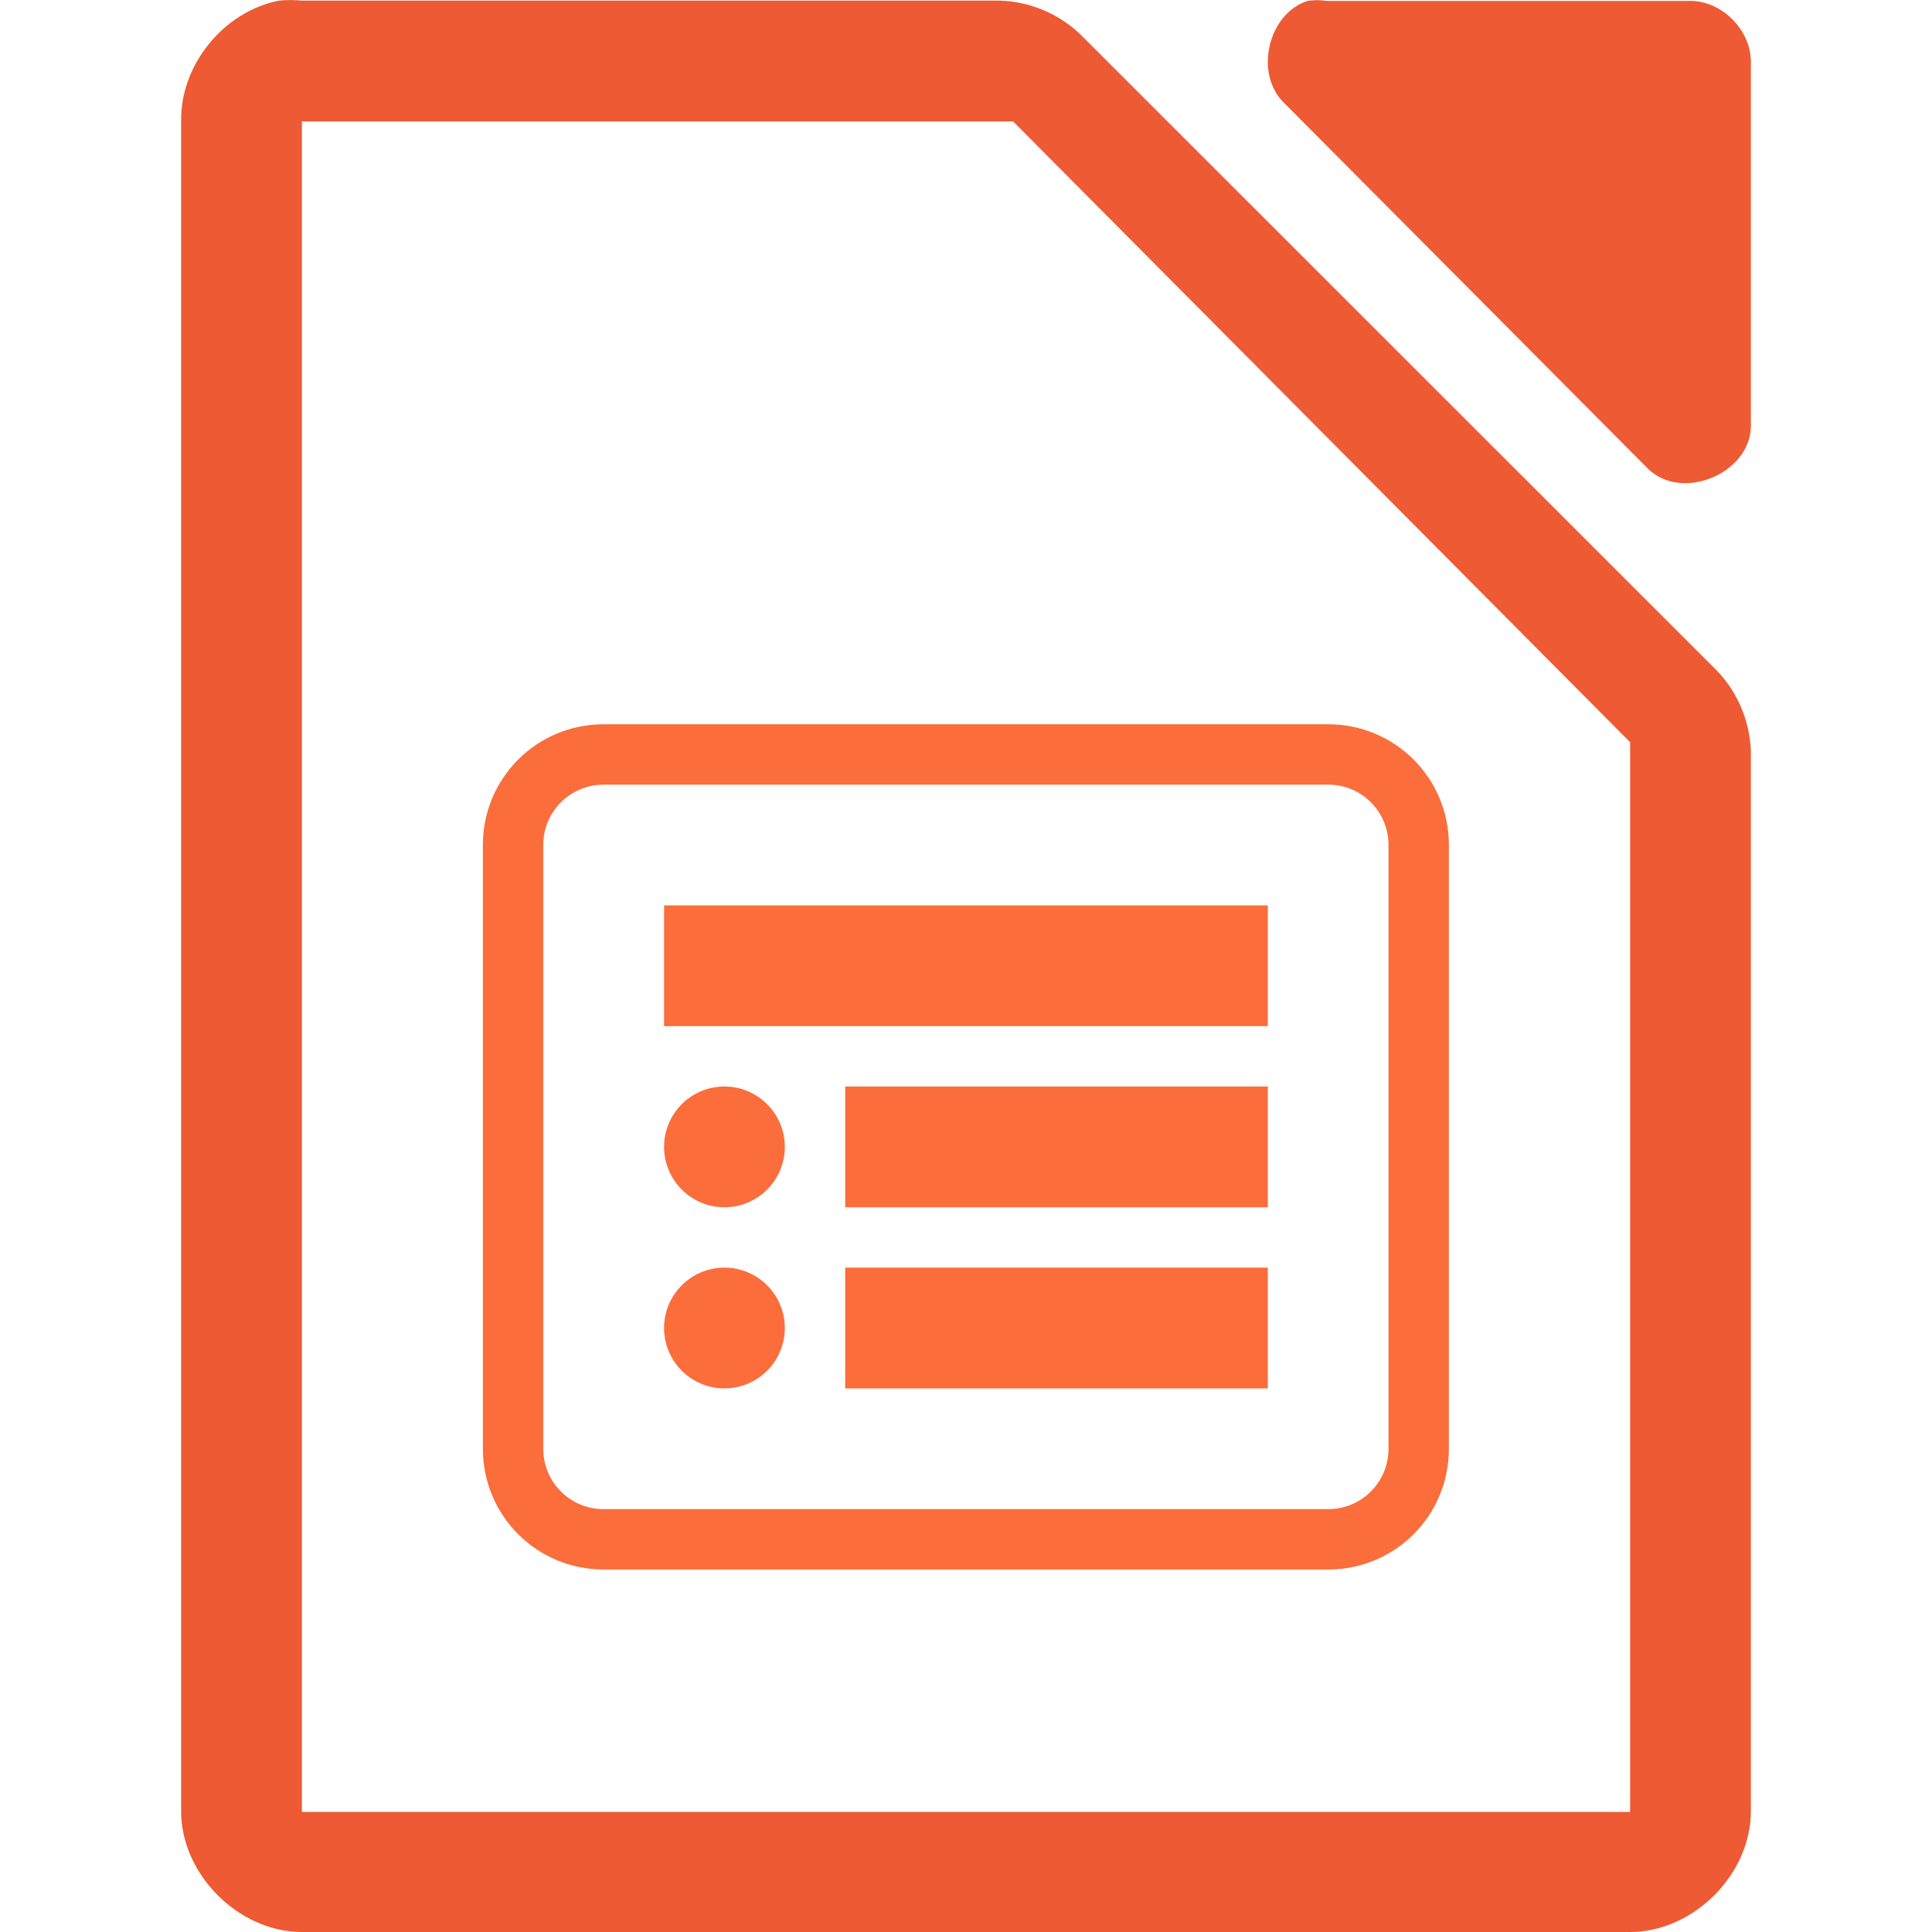 <svg viewBox="0 0 32 32" xmlns="http://www.w3.org/2000/svg"><path d="m4.625.01c-.917.175-1.641 1.065-1.625 1.998v27.992c0 1.047.953 2 2 2h22c1.047-0 2-.953 2-2v-17.455c.012-.528-.195-1.056-.562-1.436l-10.541-10.537c-.38-.367-.909-.575-1.438-.562h-11.459c-.125-.012-.25-.012-.375 0zm.375 2.002h.5 11.062.219l.125.125 9.938 10.0.156.156v.219 17 .5h-.5-21-.5v-.5-27z" fill="#ed5a33"/><path d="m21.658.015c-.666.213-.89 1.227-.376 1.703l6.024 6.055c.556.53 1.665.077 1.694-.694v-6.055c-0-.528-.478-1.009-1.004-1.009h-6.024c-.104-.016-.21-.016-.314 0z" fill="#ed5a33"/><g fill="#fb6d3b"><path d="m9.998 11.996c-1.108 0-2 .892-2 2v10c0 1.108.892 2 2 2h12c1.108 0 2-.892 2-2v-10c0-1.108-.892-2-2-2zm0 1h12c.554 0 1 .446 1 1v10c0 .554-.446 1-1 1h-12c-.554 0-1-.446-1-1v-10c0-.554.446-1 1-1z"/><g><path d="m10.999 14.996h10v2h-10z"/><path d="m13.999 17.996h7v2h-7z"/><ellipse cx="11.999" cy="18.996" rx="1" ry="1"/><path d="m13.999 20.996h7v2h-7z"/><ellipse cx="11.999" cy="21.996" rx="1" ry="1"/></g></g></svg>